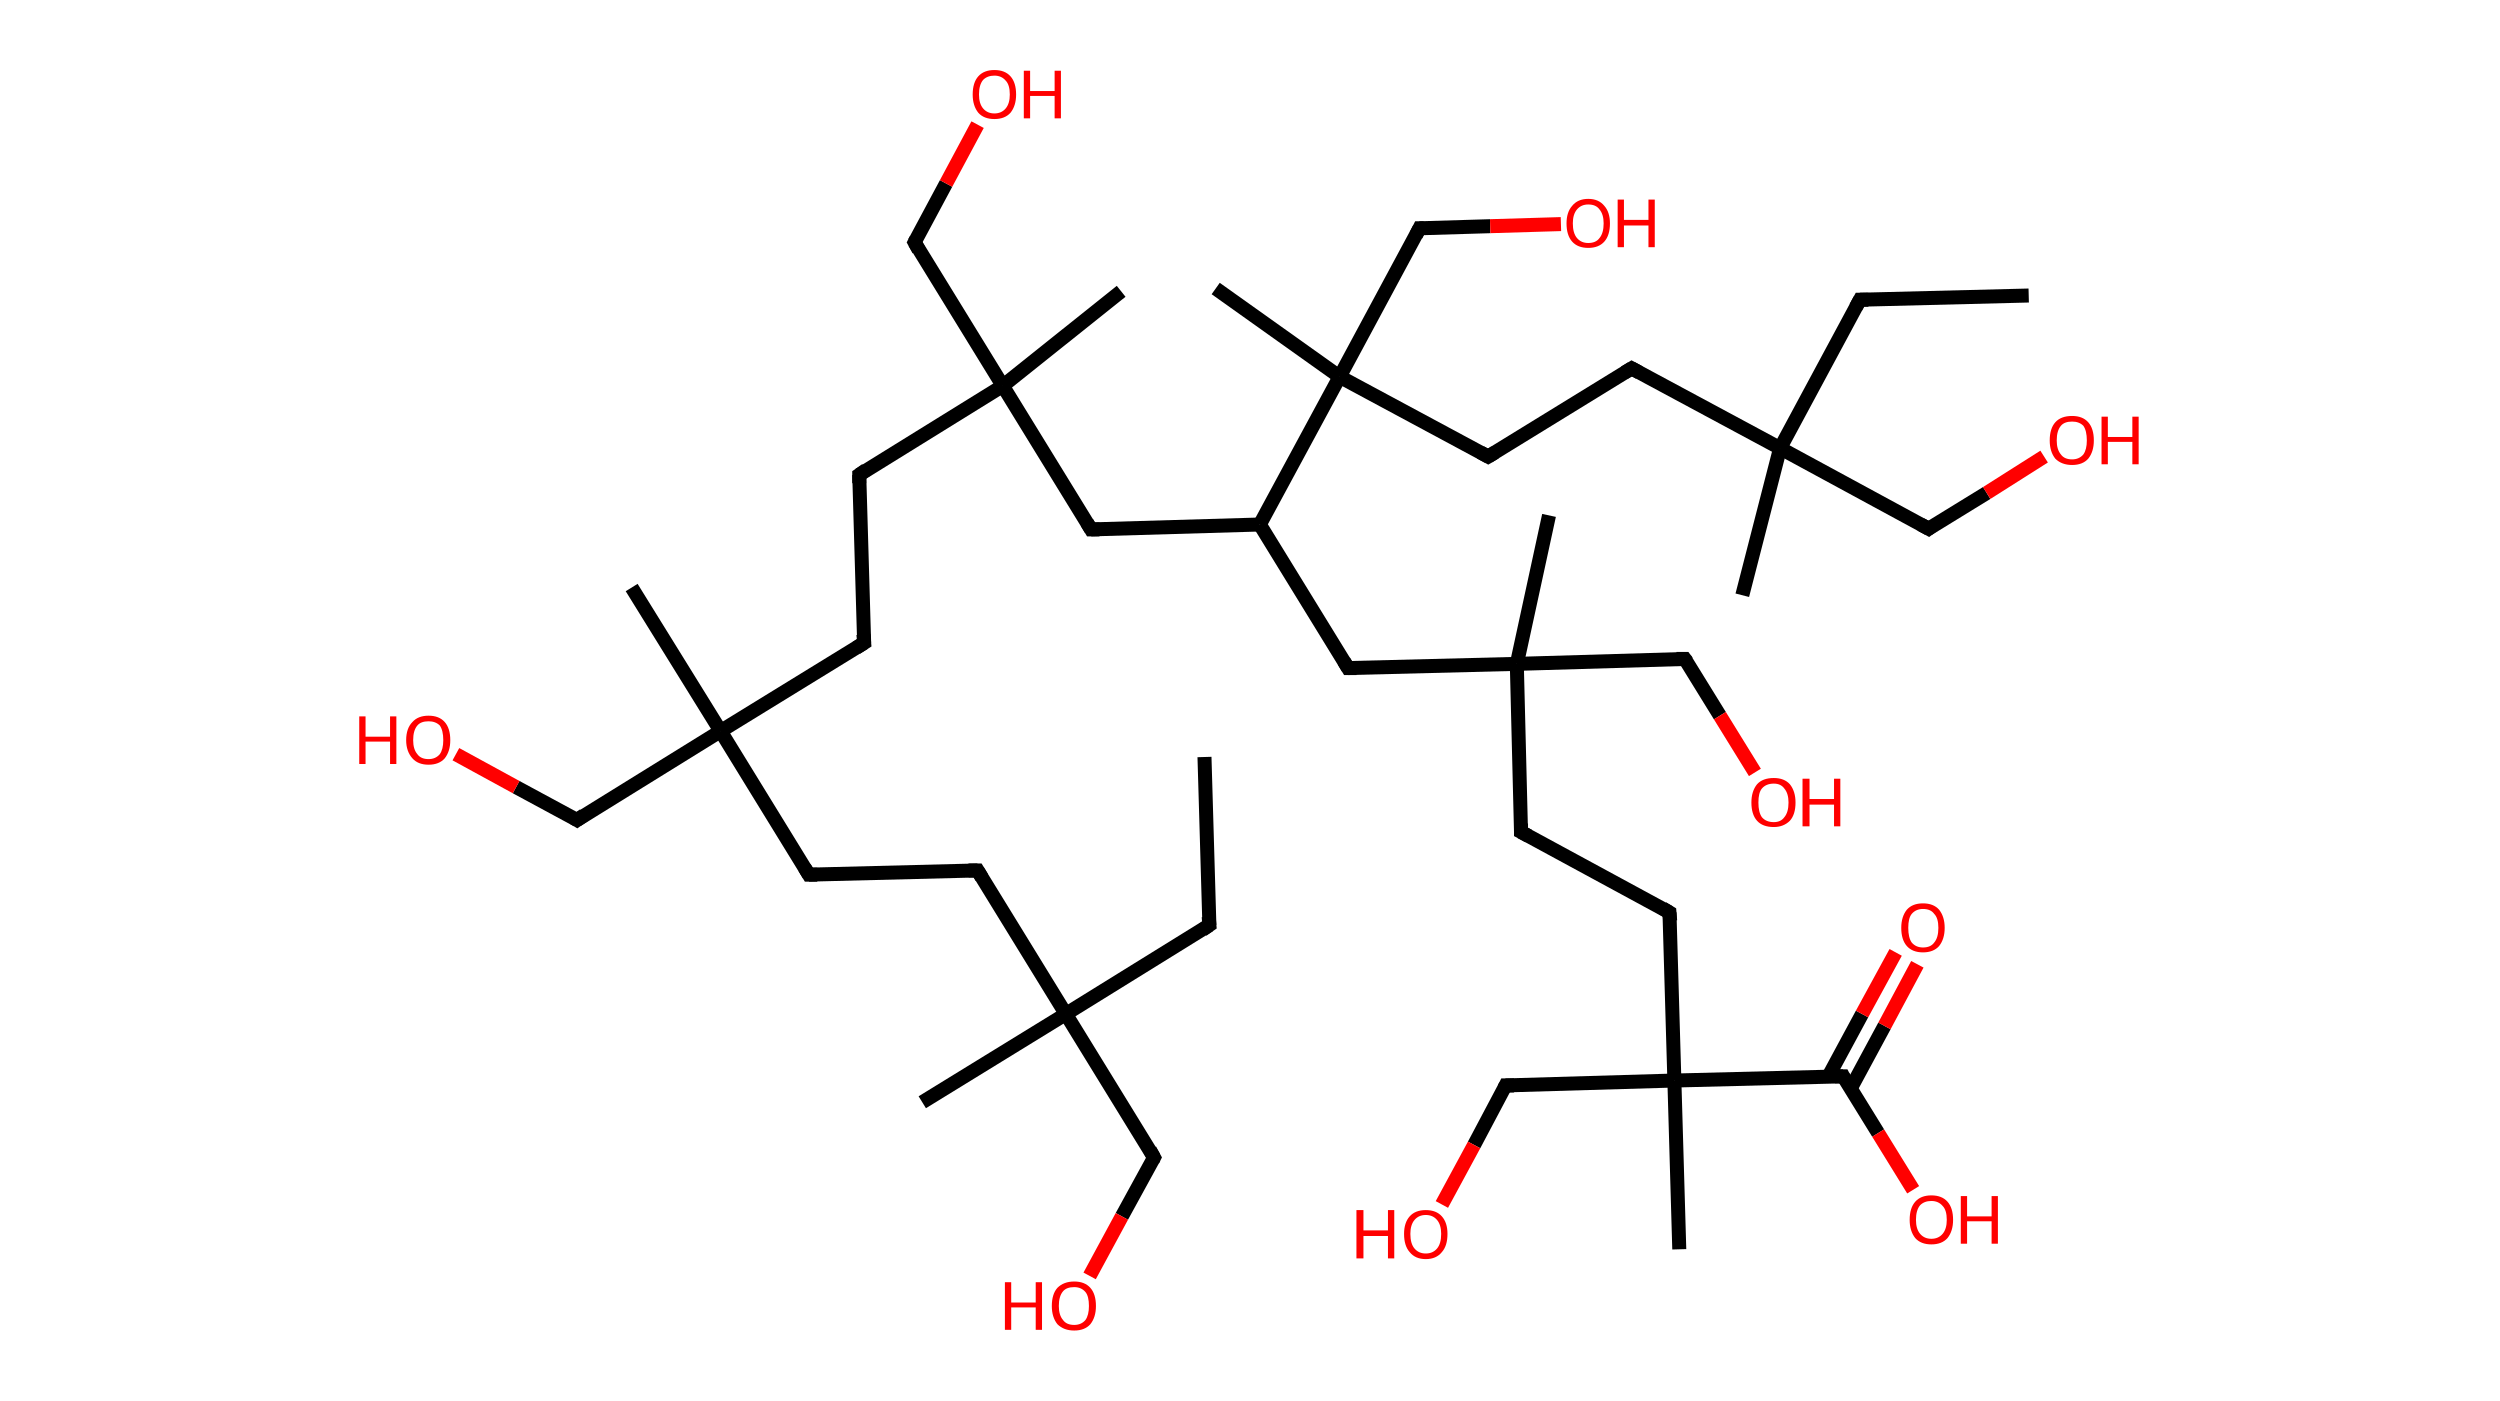 <?xml version='1.0' encoding='ASCII' standalone='yes'?>
<svg xmlns="http://www.w3.org/2000/svg" xmlns:rdkit="http://www.rdkit.org/xml" xmlns:xlink="http://www.w3.org/1999/xlink" version="1.1" baseProfile="full" xml:space="preserve" width="357px" height="200px" viewBox="0 0 357 200">
<!-- END OF HEADER -->
<rect style="opacity:1.0;fill:#FFFFFF;stroke:none" width="357.0" height="200.0" x="0.0" y="0.0"> </rect>
<path class="bond-0 atom-0 atom-1" d="M 172.0,108.1 L 172.7,132.1" style="fill:none;fill-rule:evenodd;stroke:#000000;stroke-width:2.0px;stroke-linecap:butt;stroke-linejoin:miter;stroke-opacity:1"/>
<path class="bond-1 atom-1 atom-2" d="M 172.7,132.1 L 152.2,144.8" style="fill:none;fill-rule:evenodd;stroke:#000000;stroke-width:2.0px;stroke-linecap:butt;stroke-linejoin:miter;stroke-opacity:1"/>
<path class="bond-2 atom-2 atom-3" d="M 152.2,144.8 L 131.7,157.4" style="fill:none;fill-rule:evenodd;stroke:#000000;stroke-width:2.0px;stroke-linecap:butt;stroke-linejoin:miter;stroke-opacity:1"/>
<path class="bond-3 atom-2 atom-4" d="M 152.2,144.8 L 164.8,165.3" style="fill:none;fill-rule:evenodd;stroke:#000000;stroke-width:2.0px;stroke-linecap:butt;stroke-linejoin:miter;stroke-opacity:1"/>
<path class="bond-4 atom-4 atom-5" d="M 164.8,165.3 L 160.2,173.7" style="fill:none;fill-rule:evenodd;stroke:#000000;stroke-width:2.0px;stroke-linecap:butt;stroke-linejoin:miter;stroke-opacity:1"/>
<path class="bond-4 atom-4 atom-5" d="M 160.2,173.7 L 155.6,182.2" style="fill:none;fill-rule:evenodd;stroke:#FF0000;stroke-width:2.0px;stroke-linecap:butt;stroke-linejoin:miter;stroke-opacity:1"/>
<path class="bond-5 atom-2 atom-6" d="M 152.2,144.8 L 139.6,124.3" style="fill:none;fill-rule:evenodd;stroke:#000000;stroke-width:2.0px;stroke-linecap:butt;stroke-linejoin:miter;stroke-opacity:1"/>
<path class="bond-6 atom-6 atom-7" d="M 139.6,124.3 L 115.5,124.9" style="fill:none;fill-rule:evenodd;stroke:#000000;stroke-width:2.0px;stroke-linecap:butt;stroke-linejoin:miter;stroke-opacity:1"/>
<path class="bond-7 atom-7 atom-8" d="M 115.5,124.9 L 102.9,104.4" style="fill:none;fill-rule:evenodd;stroke:#000000;stroke-width:2.0px;stroke-linecap:butt;stroke-linejoin:miter;stroke-opacity:1"/>
<path class="bond-8 atom-8 atom-9" d="M 102.9,104.4 L 90.2,83.9" style="fill:none;fill-rule:evenodd;stroke:#000000;stroke-width:2.0px;stroke-linecap:butt;stroke-linejoin:miter;stroke-opacity:1"/>
<path class="bond-9 atom-8 atom-10" d="M 102.9,104.4 L 82.4,117.1" style="fill:none;fill-rule:evenodd;stroke:#000000;stroke-width:2.0px;stroke-linecap:butt;stroke-linejoin:miter;stroke-opacity:1"/>
<path class="bond-10 atom-10 atom-11" d="M 82.4,117.1 L 73.7,112.4" style="fill:none;fill-rule:evenodd;stroke:#000000;stroke-width:2.0px;stroke-linecap:butt;stroke-linejoin:miter;stroke-opacity:1"/>
<path class="bond-10 atom-10 atom-11" d="M 73.7,112.4 L 65.1,107.7" style="fill:none;fill-rule:evenodd;stroke:#FF0000;stroke-width:2.0px;stroke-linecap:butt;stroke-linejoin:miter;stroke-opacity:1"/>
<path class="bond-11 atom-8 atom-12" d="M 102.9,104.4 L 123.4,91.8" style="fill:none;fill-rule:evenodd;stroke:#000000;stroke-width:2.0px;stroke-linecap:butt;stroke-linejoin:miter;stroke-opacity:1"/>
<path class="bond-12 atom-12 atom-13" d="M 123.4,91.8 L 122.7,67.8" style="fill:none;fill-rule:evenodd;stroke:#000000;stroke-width:2.0px;stroke-linecap:butt;stroke-linejoin:miter;stroke-opacity:1"/>
<path class="bond-13 atom-13 atom-14" d="M 122.7,67.8 L 143.2,55.1" style="fill:none;fill-rule:evenodd;stroke:#000000;stroke-width:2.0px;stroke-linecap:butt;stroke-linejoin:miter;stroke-opacity:1"/>
<path class="bond-14 atom-14 atom-15" d="M 143.2,55.1 L 160.1,41.6" style="fill:none;fill-rule:evenodd;stroke:#000000;stroke-width:2.0px;stroke-linecap:butt;stroke-linejoin:miter;stroke-opacity:1"/>
<path class="bond-15 atom-14 atom-16" d="M 143.2,55.1 L 130.6,34.6" style="fill:none;fill-rule:evenodd;stroke:#000000;stroke-width:2.0px;stroke-linecap:butt;stroke-linejoin:miter;stroke-opacity:1"/>
<path class="bond-16 atom-16 atom-17" d="M 130.6,34.6 L 135.1,26.2" style="fill:none;fill-rule:evenodd;stroke:#000000;stroke-width:2.0px;stroke-linecap:butt;stroke-linejoin:miter;stroke-opacity:1"/>
<path class="bond-16 atom-16 atom-17" d="M 135.1,26.2 L 139.6,17.8" style="fill:none;fill-rule:evenodd;stroke:#FF0000;stroke-width:2.0px;stroke-linecap:butt;stroke-linejoin:miter;stroke-opacity:1"/>
<path class="bond-17 atom-14 atom-18" d="M 143.2,55.1 L 155.8,75.6" style="fill:none;fill-rule:evenodd;stroke:#000000;stroke-width:2.0px;stroke-linecap:butt;stroke-linejoin:miter;stroke-opacity:1"/>
<path class="bond-18 atom-18 atom-19" d="M 155.8,75.6 L 179.9,74.9" style="fill:none;fill-rule:evenodd;stroke:#000000;stroke-width:2.0px;stroke-linecap:butt;stroke-linejoin:miter;stroke-opacity:1"/>
<path class="bond-19 atom-19 atom-20" d="M 179.9,74.9 L 192.5,95.4" style="fill:none;fill-rule:evenodd;stroke:#000000;stroke-width:2.0px;stroke-linecap:butt;stroke-linejoin:miter;stroke-opacity:1"/>
<path class="bond-20 atom-20 atom-21" d="M 192.5,95.4 L 216.6,94.8" style="fill:none;fill-rule:evenodd;stroke:#000000;stroke-width:2.0px;stroke-linecap:butt;stroke-linejoin:miter;stroke-opacity:1"/>
<path class="bond-21 atom-21 atom-22" d="M 216.6,94.8 L 221.2,73.6" style="fill:none;fill-rule:evenodd;stroke:#000000;stroke-width:2.0px;stroke-linecap:butt;stroke-linejoin:miter;stroke-opacity:1"/>
<path class="bond-22 atom-21 atom-23" d="M 216.6,94.8 L 240.6,94.1" style="fill:none;fill-rule:evenodd;stroke:#000000;stroke-width:2.0px;stroke-linecap:butt;stroke-linejoin:miter;stroke-opacity:1"/>
<path class="bond-23 atom-23 atom-24" d="M 240.6,94.1 L 245.6,102.2" style="fill:none;fill-rule:evenodd;stroke:#000000;stroke-width:2.0px;stroke-linecap:butt;stroke-linejoin:miter;stroke-opacity:1"/>
<path class="bond-23 atom-23 atom-24" d="M 245.6,102.2 L 250.6,110.3" style="fill:none;fill-rule:evenodd;stroke:#FF0000;stroke-width:2.0px;stroke-linecap:butt;stroke-linejoin:miter;stroke-opacity:1"/>
<path class="bond-24 atom-21 atom-25" d="M 216.6,94.8 L 217.2,118.8" style="fill:none;fill-rule:evenodd;stroke:#000000;stroke-width:2.0px;stroke-linecap:butt;stroke-linejoin:miter;stroke-opacity:1"/>
<path class="bond-25 atom-25 atom-26" d="M 217.2,118.8 L 238.4,130.3" style="fill:none;fill-rule:evenodd;stroke:#000000;stroke-width:2.0px;stroke-linecap:butt;stroke-linejoin:miter;stroke-opacity:1"/>
<path class="bond-26 atom-26 atom-27" d="M 238.4,130.3 L 239.1,154.3" style="fill:none;fill-rule:evenodd;stroke:#000000;stroke-width:2.0px;stroke-linecap:butt;stroke-linejoin:miter;stroke-opacity:1"/>
<path class="bond-27 atom-27 atom-28" d="M 239.1,154.3 L 239.8,178.4" style="fill:none;fill-rule:evenodd;stroke:#000000;stroke-width:2.0px;stroke-linecap:butt;stroke-linejoin:miter;stroke-opacity:1"/>
<path class="bond-28 atom-27 atom-29" d="M 239.1,154.3 L 215.0,155.0" style="fill:none;fill-rule:evenodd;stroke:#000000;stroke-width:2.0px;stroke-linecap:butt;stroke-linejoin:miter;stroke-opacity:1"/>
<path class="bond-29 atom-29 atom-30" d="M 215.0,155.0 L 210.5,163.5" style="fill:none;fill-rule:evenodd;stroke:#000000;stroke-width:2.0px;stroke-linecap:butt;stroke-linejoin:miter;stroke-opacity:1"/>
<path class="bond-29 atom-29 atom-30" d="M 210.5,163.5 L 205.9,172.0" style="fill:none;fill-rule:evenodd;stroke:#FF0000;stroke-width:2.0px;stroke-linecap:butt;stroke-linejoin:miter;stroke-opacity:1"/>
<path class="bond-30 atom-27 atom-31" d="M 239.1,154.3 L 263.2,153.7" style="fill:none;fill-rule:evenodd;stroke:#000000;stroke-width:2.0px;stroke-linecap:butt;stroke-linejoin:miter;stroke-opacity:1"/>
<path class="bond-31 atom-31 atom-32" d="M 264.3,155.4 L 269.1,146.5" style="fill:none;fill-rule:evenodd;stroke:#000000;stroke-width:2.0px;stroke-linecap:butt;stroke-linejoin:miter;stroke-opacity:1"/>
<path class="bond-31 atom-31 atom-32" d="M 269.1,146.5 L 273.8,137.7" style="fill:none;fill-rule:evenodd;stroke:#FF0000;stroke-width:2.0px;stroke-linecap:butt;stroke-linejoin:miter;stroke-opacity:1"/>
<path class="bond-31 atom-31 atom-32" d="M 261.1,153.7 L 265.9,144.8" style="fill:none;fill-rule:evenodd;stroke:#000000;stroke-width:2.0px;stroke-linecap:butt;stroke-linejoin:miter;stroke-opacity:1"/>
<path class="bond-31 atom-31 atom-32" d="M 265.9,144.8 L 270.7,136.0" style="fill:none;fill-rule:evenodd;stroke:#FF0000;stroke-width:2.0px;stroke-linecap:butt;stroke-linejoin:miter;stroke-opacity:1"/>
<path class="bond-32 atom-31 atom-33" d="M 263.2,153.7 L 268.2,161.8" style="fill:none;fill-rule:evenodd;stroke:#000000;stroke-width:2.0px;stroke-linecap:butt;stroke-linejoin:miter;stroke-opacity:1"/>
<path class="bond-32 atom-31 atom-33" d="M 268.2,161.8 L 273.2,169.9" style="fill:none;fill-rule:evenodd;stroke:#FF0000;stroke-width:2.0px;stroke-linecap:butt;stroke-linejoin:miter;stroke-opacity:1"/>
<path class="bond-33 atom-19 atom-34" d="M 179.9,74.9 L 191.3,53.8" style="fill:none;fill-rule:evenodd;stroke:#000000;stroke-width:2.0px;stroke-linecap:butt;stroke-linejoin:miter;stroke-opacity:1"/>
<path class="bond-34 atom-34 atom-35" d="M 191.3,53.8 L 173.6,41.2" style="fill:none;fill-rule:evenodd;stroke:#000000;stroke-width:2.0px;stroke-linecap:butt;stroke-linejoin:miter;stroke-opacity:1"/>
<path class="bond-35 atom-34 atom-36" d="M 191.3,53.8 L 202.7,32.6" style="fill:none;fill-rule:evenodd;stroke:#000000;stroke-width:2.0px;stroke-linecap:butt;stroke-linejoin:miter;stroke-opacity:1"/>
<path class="bond-36 atom-36 atom-37" d="M 202.7,32.6 L 212.8,32.3" style="fill:none;fill-rule:evenodd;stroke:#000000;stroke-width:2.0px;stroke-linecap:butt;stroke-linejoin:miter;stroke-opacity:1"/>
<path class="bond-36 atom-36 atom-37" d="M 212.8,32.3 L 222.9,32.0" style="fill:none;fill-rule:evenodd;stroke:#FF0000;stroke-width:2.0px;stroke-linecap:butt;stroke-linejoin:miter;stroke-opacity:1"/>
<path class="bond-37 atom-34 atom-38" d="M 191.3,53.8 L 212.5,65.2" style="fill:none;fill-rule:evenodd;stroke:#000000;stroke-width:2.0px;stroke-linecap:butt;stroke-linejoin:miter;stroke-opacity:1"/>
<path class="bond-38 atom-38 atom-39" d="M 212.5,65.2 L 233.0,52.6" style="fill:none;fill-rule:evenodd;stroke:#000000;stroke-width:2.0px;stroke-linecap:butt;stroke-linejoin:miter;stroke-opacity:1"/>
<path class="bond-39 atom-39 atom-40" d="M 233.0,52.6 L 254.2,64.0" style="fill:none;fill-rule:evenodd;stroke:#000000;stroke-width:2.0px;stroke-linecap:butt;stroke-linejoin:miter;stroke-opacity:1"/>
<path class="bond-40 atom-40 atom-41" d="M 254.2,64.0 L 248.8,85.0" style="fill:none;fill-rule:evenodd;stroke:#000000;stroke-width:2.0px;stroke-linecap:butt;stroke-linejoin:miter;stroke-opacity:1"/>
<path class="bond-41 atom-40 atom-42" d="M 254.2,64.0 L 265.6,42.8" style="fill:none;fill-rule:evenodd;stroke:#000000;stroke-width:2.0px;stroke-linecap:butt;stroke-linejoin:miter;stroke-opacity:1"/>
<path class="bond-42 atom-42 atom-43" d="M 265.6,42.8 L 289.7,42.2" style="fill:none;fill-rule:evenodd;stroke:#000000;stroke-width:2.0px;stroke-linecap:butt;stroke-linejoin:miter;stroke-opacity:1"/>
<path class="bond-43 atom-40 atom-44" d="M 254.2,64.0 L 275.4,75.5" style="fill:none;fill-rule:evenodd;stroke:#000000;stroke-width:2.0px;stroke-linecap:butt;stroke-linejoin:miter;stroke-opacity:1"/>
<path class="bond-44 atom-44 atom-45" d="M 275.4,75.5 L 283.7,70.4" style="fill:none;fill-rule:evenodd;stroke:#000000;stroke-width:2.0px;stroke-linecap:butt;stroke-linejoin:miter;stroke-opacity:1"/>
<path class="bond-44 atom-44 atom-45" d="M 283.7,70.4 L 291.9,65.2" style="fill:none;fill-rule:evenodd;stroke:#FF0000;stroke-width:2.0px;stroke-linecap:butt;stroke-linejoin:miter;stroke-opacity:1"/>
<path d="M 172.6,130.9 L 172.7,132.1 L 171.7,132.8" style="fill:none;stroke:#000000;stroke-width:2.0px;stroke-linecap:butt;stroke-linejoin:miter;stroke-opacity:1;"/>
<path d="M 164.2,164.2 L 164.8,165.3 L 164.6,165.7" style="fill:none;stroke:#000000;stroke-width:2.0px;stroke-linecap:butt;stroke-linejoin:miter;stroke-opacity:1;"/>
<path d="M 140.2,125.3 L 139.6,124.3 L 138.3,124.3" style="fill:none;stroke:#000000;stroke-width:2.0px;stroke-linecap:butt;stroke-linejoin:miter;stroke-opacity:1;"/>
<path d="M 116.7,124.9 L 115.5,124.9 L 114.9,123.9" style="fill:none;stroke:#000000;stroke-width:2.0px;stroke-linecap:butt;stroke-linejoin:miter;stroke-opacity:1;"/>
<path d="M 83.4,116.4 L 82.4,117.1 L 81.9,116.8" style="fill:none;stroke:#000000;stroke-width:2.0px;stroke-linecap:butt;stroke-linejoin:miter;stroke-opacity:1;"/>
<path d="M 122.3,92.5 L 123.4,91.8 L 123.3,90.6" style="fill:none;stroke:#000000;stroke-width:2.0px;stroke-linecap:butt;stroke-linejoin:miter;stroke-opacity:1;"/>
<path d="M 122.7,69.0 L 122.7,67.8 L 123.7,67.1" style="fill:none;stroke:#000000;stroke-width:2.0px;stroke-linecap:butt;stroke-linejoin:miter;stroke-opacity:1;"/>
<path d="M 131.2,35.7 L 130.6,34.6 L 130.8,34.2" style="fill:none;stroke:#000000;stroke-width:2.0px;stroke-linecap:butt;stroke-linejoin:miter;stroke-opacity:1;"/>
<path d="M 155.2,74.6 L 155.8,75.6 L 157.0,75.6" style="fill:none;stroke:#000000;stroke-width:2.0px;stroke-linecap:butt;stroke-linejoin:miter;stroke-opacity:1;"/>
<path d="M 191.9,94.4 L 192.5,95.4 L 193.7,95.4" style="fill:none;stroke:#000000;stroke-width:2.0px;stroke-linecap:butt;stroke-linejoin:miter;stroke-opacity:1;"/>
<path d="M 239.4,94.1 L 240.6,94.1 L 240.9,94.5" style="fill:none;stroke:#000000;stroke-width:2.0px;stroke-linecap:butt;stroke-linejoin:miter;stroke-opacity:1;"/>
<path d="M 217.2,117.6 L 217.2,118.8 L 218.3,119.4" style="fill:none;stroke:#000000;stroke-width:2.0px;stroke-linecap:butt;stroke-linejoin:miter;stroke-opacity:1;"/>
<path d="M 237.4,129.7 L 238.4,130.3 L 238.5,131.5" style="fill:none;stroke:#000000;stroke-width:2.0px;stroke-linecap:butt;stroke-linejoin:miter;stroke-opacity:1;"/>
<path d="M 216.2,155.0 L 215.0,155.0 L 214.8,155.4" style="fill:none;stroke:#000000;stroke-width:2.0px;stroke-linecap:butt;stroke-linejoin:miter;stroke-opacity:1;"/>
<path d="M 262.0,153.7 L 263.2,153.7 L 263.4,154.1" style="fill:none;stroke:#000000;stroke-width:2.0px;stroke-linecap:butt;stroke-linejoin:miter;stroke-opacity:1;"/>
<path d="M 202.2,33.6 L 202.7,32.6 L 203.3,32.6" style="fill:none;stroke:#000000;stroke-width:2.0px;stroke-linecap:butt;stroke-linejoin:miter;stroke-opacity:1;"/>
<path d="M 211.4,64.6 L 212.5,65.2 L 213.5,64.6" style="fill:none;stroke:#000000;stroke-width:2.0px;stroke-linecap:butt;stroke-linejoin:miter;stroke-opacity:1;"/>
<path d="M 232.0,53.2 L 233.0,52.6 L 234.1,53.2" style="fill:none;stroke:#000000;stroke-width:2.0px;stroke-linecap:butt;stroke-linejoin:miter;stroke-opacity:1;"/>
<path d="M 265.0,43.9 L 265.6,42.8 L 266.8,42.8" style="fill:none;stroke:#000000;stroke-width:2.0px;stroke-linecap:butt;stroke-linejoin:miter;stroke-opacity:1;"/>
<path d="M 274.3,74.9 L 275.4,75.5 L 275.8,75.2" style="fill:none;stroke:#000000;stroke-width:2.0px;stroke-linecap:butt;stroke-linejoin:miter;stroke-opacity:1;"/>
<path class="atom-5" d="M 143.5 183.1 L 144.4 183.1 L 144.4 186.0 L 147.9 186.0 L 147.9 183.1 L 148.8 183.1 L 148.8 189.9 L 147.9 189.9 L 147.9 186.7 L 144.4 186.7 L 144.4 189.9 L 143.5 189.9 L 143.5 183.1 " fill="#FF0000"/>
<path class="atom-5" d="M 150.2 186.5 Q 150.2 184.8, 151.0 183.9 Q 151.9 183.0, 153.4 183.0 Q 154.9 183.0, 155.7 183.9 Q 156.5 184.8, 156.5 186.5 Q 156.5 188.1, 155.7 189.1 Q 154.9 190.0, 153.4 190.0 Q 151.9 190.0, 151.0 189.1 Q 150.2 188.1, 150.2 186.5 M 153.4 189.2 Q 154.4 189.2, 155.0 188.5 Q 155.5 187.8, 155.5 186.5 Q 155.5 185.1, 155.0 184.5 Q 154.4 183.8, 153.4 183.8 Q 152.3 183.8, 151.8 184.4 Q 151.2 185.1, 151.2 186.5 Q 151.2 187.8, 151.8 188.5 Q 152.3 189.2, 153.4 189.2 " fill="#FF0000"/>
<path class="atom-11" d="M 51.3 102.3 L 52.2 102.3 L 52.2 105.2 L 55.7 105.2 L 55.7 102.3 L 56.6 102.3 L 56.6 109.1 L 55.7 109.1 L 55.7 105.9 L 52.2 105.9 L 52.2 109.1 L 51.3 109.1 L 51.3 102.3 " fill="#FF0000"/>
<path class="atom-11" d="M 58.0 105.7 Q 58.0 104.0, 58.9 103.1 Q 59.7 102.2, 61.2 102.2 Q 62.7 102.2, 63.5 103.1 Q 64.3 104.0, 64.3 105.7 Q 64.3 107.3, 63.5 108.3 Q 62.7 109.2, 61.2 109.2 Q 59.7 109.2, 58.9 108.3 Q 58.0 107.3, 58.0 105.7 M 61.2 108.4 Q 62.2 108.4, 62.8 107.7 Q 63.3 107.0, 63.3 105.7 Q 63.3 104.3, 62.8 103.6 Q 62.2 103.0, 61.2 103.0 Q 60.1 103.0, 59.6 103.6 Q 59.0 104.3, 59.0 105.7 Q 59.0 107.0, 59.6 107.7 Q 60.1 108.4, 61.2 108.4 " fill="#FF0000"/>
<path class="atom-17" d="M 138.9 13.5 Q 138.9 11.8, 139.7 10.9 Q 140.5 10.0, 142.0 10.0 Q 143.5 10.0, 144.3 10.9 Q 145.1 11.8, 145.1 13.5 Q 145.1 15.1, 144.3 16.1 Q 143.5 17.0, 142.0 17.0 Q 140.5 17.0, 139.7 16.1 Q 138.9 15.1, 138.9 13.5 M 142.0 16.2 Q 143.0 16.2, 143.6 15.5 Q 144.2 14.8, 144.2 13.5 Q 144.2 12.1, 143.6 11.5 Q 143.0 10.8, 142.0 10.8 Q 141.0 10.8, 140.4 11.4 Q 139.8 12.1, 139.8 13.5 Q 139.8 14.8, 140.4 15.5 Q 141.0 16.2, 142.0 16.2 " fill="#FF0000"/>
<path class="atom-17" d="M 146.2 10.1 L 147.1 10.1 L 147.1 13.0 L 150.6 13.0 L 150.6 10.1 L 151.5 10.1 L 151.5 16.9 L 150.6 16.9 L 150.6 13.7 L 147.1 13.7 L 147.1 16.9 L 146.2 16.9 L 146.2 10.1 " fill="#FF0000"/>
<path class="atom-24" d="M 250.1 114.6 Q 250.1 113.0, 250.9 112.0 Q 251.7 111.1, 253.3 111.1 Q 254.8 111.1, 255.6 112.0 Q 256.4 113.0, 256.4 114.6 Q 256.4 116.3, 255.6 117.2 Q 254.7 118.1, 253.3 118.1 Q 251.7 118.1, 250.9 117.2 Q 250.1 116.3, 250.1 114.6 M 253.3 117.4 Q 254.3 117.4, 254.8 116.7 Q 255.4 116.0, 255.4 114.6 Q 255.4 113.3, 254.8 112.6 Q 254.3 111.9, 253.3 111.9 Q 252.2 111.9, 251.6 112.6 Q 251.1 113.2, 251.1 114.6 Q 251.1 116.0, 251.6 116.7 Q 252.2 117.4, 253.3 117.4 " fill="#FF0000"/>
<path class="atom-24" d="M 257.4 111.2 L 258.4 111.2 L 258.4 114.1 L 261.9 114.1 L 261.9 111.2 L 262.8 111.2 L 262.8 118.0 L 261.9 118.0 L 261.9 114.9 L 258.4 114.9 L 258.4 118.0 L 257.4 118.0 L 257.4 111.2 " fill="#FF0000"/>
<path class="atom-30" d="M 193.7 172.8 L 194.7 172.8 L 194.7 175.7 L 198.2 175.7 L 198.2 172.8 L 199.1 172.8 L 199.1 179.7 L 198.2 179.7 L 198.2 176.5 L 194.7 176.5 L 194.7 179.7 L 193.7 179.7 L 193.7 172.8 " fill="#FF0000"/>
<path class="atom-30" d="M 200.5 176.2 Q 200.5 174.6, 201.3 173.7 Q 202.1 172.8, 203.6 172.8 Q 205.1 172.8, 205.9 173.7 Q 206.7 174.6, 206.7 176.2 Q 206.7 177.9, 205.9 178.8 Q 205.1 179.8, 203.6 179.8 Q 202.1 179.8, 201.3 178.8 Q 200.5 177.9, 200.5 176.2 M 203.6 179.0 Q 204.6 179.0, 205.2 178.3 Q 205.8 177.6, 205.8 176.2 Q 205.8 174.9, 205.2 174.2 Q 204.6 173.5, 203.6 173.5 Q 202.6 173.5, 202.0 174.2 Q 201.4 174.9, 201.4 176.2 Q 201.4 177.6, 202.0 178.3 Q 202.6 179.0, 203.6 179.0 " fill="#FF0000"/>
<path class="atom-32" d="M 271.5 132.5 Q 271.5 130.9, 272.3 129.9 Q 273.1 129.0, 274.6 129.0 Q 276.1 129.0, 276.9 129.9 Q 277.7 130.9, 277.7 132.5 Q 277.7 134.1, 276.9 135.1 Q 276.1 136.0, 274.6 136.0 Q 273.1 136.0, 272.3 135.1 Q 271.5 134.2, 271.5 132.5 M 274.6 135.3 Q 275.7 135.3, 276.2 134.6 Q 276.8 133.9, 276.8 132.5 Q 276.8 131.1, 276.2 130.5 Q 275.7 129.8, 274.6 129.8 Q 273.6 129.8, 273.0 130.5 Q 272.5 131.1, 272.5 132.5 Q 272.5 133.9, 273.0 134.6 Q 273.6 135.3, 274.6 135.3 " fill="#FF0000"/>
<path class="atom-33" d="M 272.7 174.2 Q 272.7 172.5, 273.5 171.6 Q 274.3 170.7, 275.8 170.7 Q 277.3 170.7, 278.1 171.6 Q 278.9 172.5, 278.9 174.2 Q 278.9 175.8, 278.1 176.8 Q 277.3 177.7, 275.8 177.7 Q 274.3 177.7, 273.5 176.8 Q 272.7 175.8, 272.7 174.2 M 275.8 176.9 Q 276.8 176.9, 277.4 176.2 Q 278.0 175.5, 278.0 174.2 Q 278.0 172.8, 277.4 172.2 Q 276.8 171.5, 275.8 171.5 Q 274.8 171.5, 274.2 172.1 Q 273.6 172.8, 273.6 174.2 Q 273.6 175.5, 274.2 176.2 Q 274.8 176.9, 275.8 176.9 " fill="#FF0000"/>
<path class="atom-33" d="M 280.0 170.8 L 280.9 170.8 L 280.9 173.7 L 284.4 173.7 L 284.4 170.8 L 285.3 170.8 L 285.3 177.6 L 284.4 177.6 L 284.4 174.4 L 280.9 174.4 L 280.9 177.6 L 280.0 177.6 L 280.0 170.8 " fill="#FF0000"/>
<path class="atom-37" d="M 223.7 31.9 Q 223.7 30.3, 224.5 29.4 Q 225.3 28.4, 226.8 28.4 Q 228.3 28.4, 229.1 29.4 Q 229.9 30.3, 229.9 31.9 Q 229.9 33.6, 229.1 34.5 Q 228.3 35.4, 226.8 35.4 Q 225.3 35.4, 224.5 34.5 Q 223.7 33.6, 223.7 31.9 M 226.8 34.7 Q 227.9 34.7, 228.4 34.0 Q 229.0 33.3, 229.0 31.9 Q 229.0 30.6, 228.4 29.9 Q 227.9 29.2, 226.8 29.2 Q 225.8 29.2, 225.2 29.9 Q 224.6 30.6, 224.6 31.9 Q 224.6 33.3, 225.2 34.0 Q 225.8 34.7, 226.8 34.7 " fill="#FF0000"/>
<path class="atom-37" d="M 231.0 28.5 L 231.9 28.5 L 231.9 31.4 L 235.4 31.4 L 235.4 28.5 L 236.3 28.5 L 236.3 35.3 L 235.4 35.3 L 235.4 32.2 L 231.9 32.2 L 231.9 35.3 L 231.0 35.3 L 231.0 28.5 " fill="#FF0000"/>
<path class="atom-45" d="M 292.7 62.9 Q 292.7 61.2, 293.5 60.3 Q 294.3 59.4, 295.9 59.4 Q 297.4 59.4, 298.2 60.3 Q 299.0 61.2, 299.0 62.9 Q 299.0 64.5, 298.2 65.5 Q 297.4 66.4, 295.9 66.4 Q 294.4 66.4, 293.5 65.5 Q 292.7 64.5, 292.7 62.9 M 295.9 65.6 Q 296.9 65.6, 297.5 64.9 Q 298.0 64.2, 298.0 62.9 Q 298.0 61.5, 297.5 60.8 Q 296.9 60.2, 295.9 60.2 Q 294.8 60.2, 294.3 60.8 Q 293.7 61.5, 293.7 62.9 Q 293.7 64.2, 294.3 64.9 Q 294.8 65.6, 295.9 65.6 " fill="#FF0000"/>
<path class="atom-45" d="M 300.1 59.5 L 301.0 59.5 L 301.0 62.4 L 304.5 62.4 L 304.5 59.5 L 305.4 59.5 L 305.4 66.3 L 304.5 66.3 L 304.5 63.1 L 301.0 63.1 L 301.0 66.3 L 300.1 66.3 L 300.1 59.5 " fill="#FF0000"/>
</svg>
